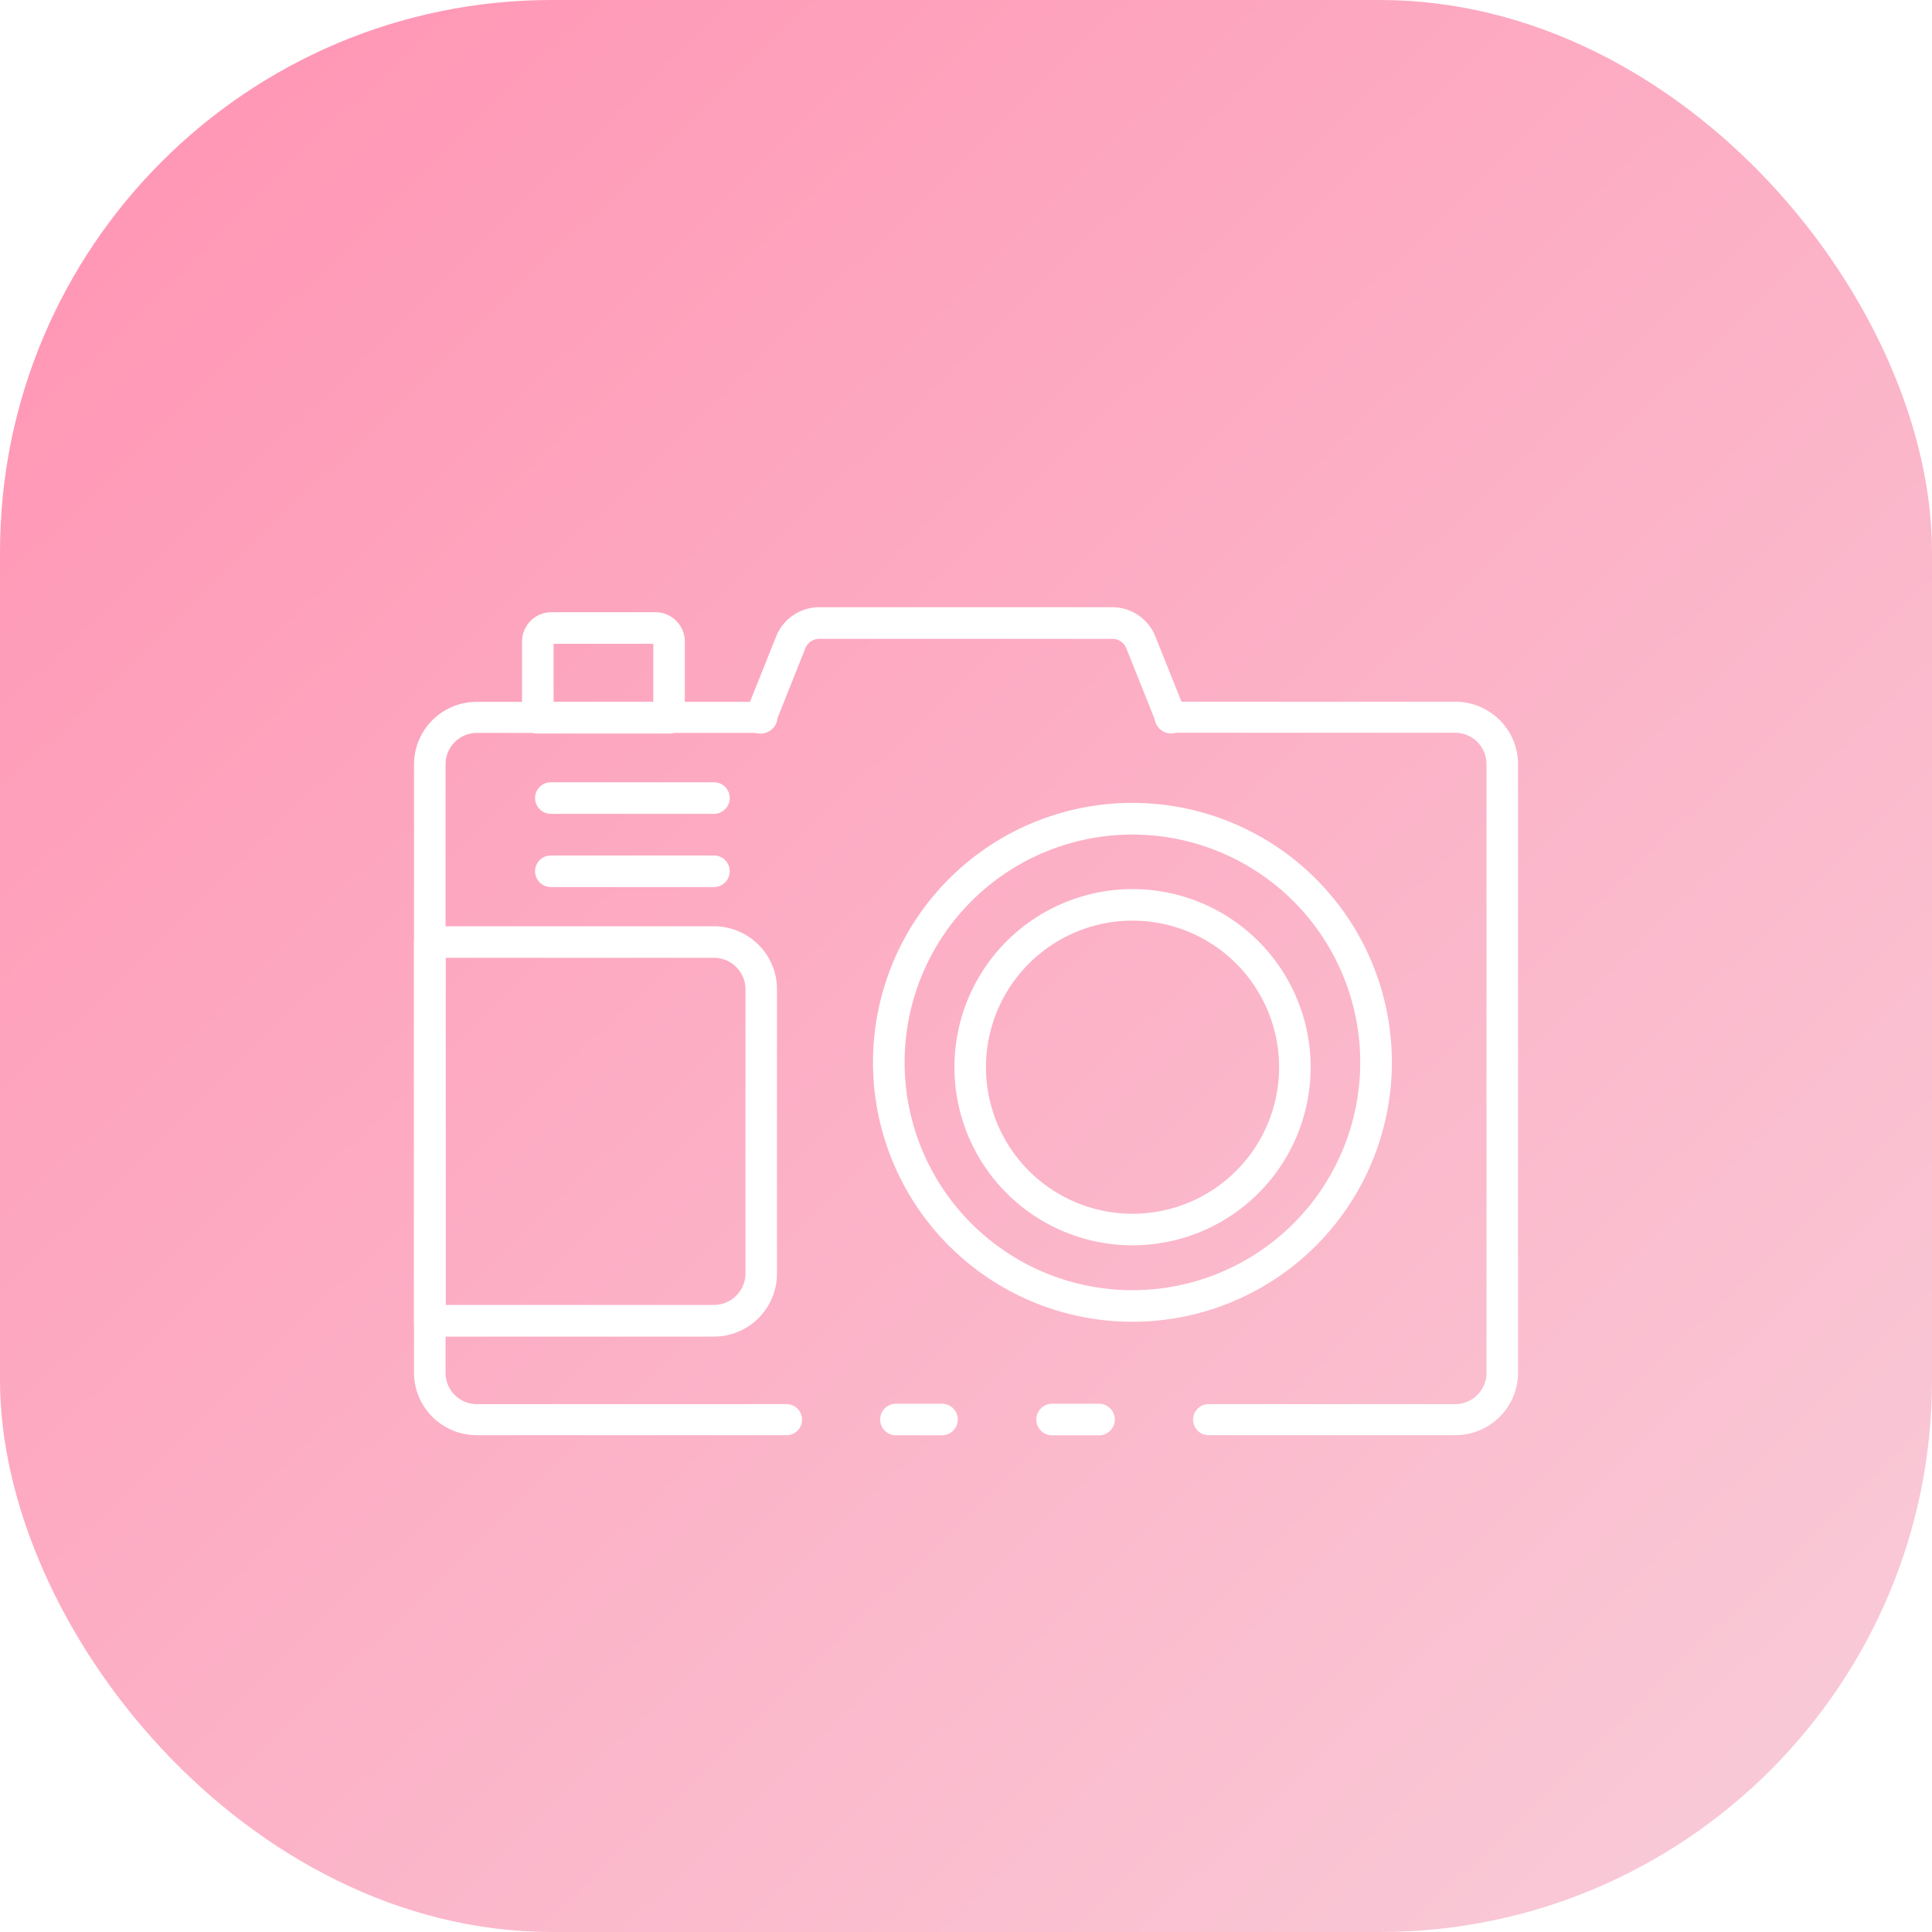 <svg xmlns="http://www.w3.org/2000/svg" xmlns:xlink="http://www.w3.org/1999/xlink" width="70" height="70" viewBox="0 0 70 70">
  <defs>
    <linearGradient id="linear-gradient" x1="0.08" y1="0.112" x2="0.876" y2="0.933" gradientUnits="objectBoundingBox">
      <stop offset="0" stop-color="#ff98b6"/>
      <stop offset="1" stop-color="#f9c8d6"/>
    </linearGradient>
    <filter id="Path_37" x="33.053" y="46.356" width="11.842" height="10.144" filterUnits="userSpaceOnUse">
      <feOffset dy="2" input="SourceAlpha"/>
      <feGaussianBlur stdDeviation="1.5" result="blur"/>
      <feFlood flood-opacity="0.2"/>
      <feComposite operator="in" in2="blur"/>
      <feComposite in="SourceGraphic"/>
    </filter>
    <filter id="Path_38" x="10.5" y="20.931" width="23.045" height="35.569" filterUnits="userSpaceOnUse">
      <feOffset dy="2" input="SourceAlpha"/>
      <feGaussianBlur stdDeviation="1.5" result="blur-2"/>
      <feFlood flood-opacity="0.2"/>
      <feComposite operator="in" in2="blur-2"/>
      <feComposite in="SourceGraphic"/>
    </filter>
    <filter id="Path_39" x="27.39" y="46.356" width="11.808" height="10.144" filterUnits="userSpaceOnUse">
      <feOffset dy="2" input="SourceAlpha"/>
      <feGaussianBlur stdDeviation="1.5" result="blur-3"/>
      <feFlood flood-opacity="0.2"/>
      <feComposite operator="in" in2="blur-3"/>
      <feComposite in="SourceGraphic"/>
    </filter>
    <filter id="Path_40" x="37.347" y="20.931" width="22.153" height="35.569" filterUnits="userSpaceOnUse">
      <feOffset dy="2" input="SourceAlpha"/>
      <feGaussianBlur stdDeviation="1.5" result="blur-4"/>
      <feFlood flood-opacity="0.2"/>
      <feComposite operator="in" in2="blur-4"/>
      <feComposite in="SourceGraphic"/>
    </filter>
    <filter id="Path_41" x="10.5" y="29.063" width="22.153" height="23.868" filterUnits="userSpaceOnUse">
      <feOffset dy="2" input="SourceAlpha"/>
      <feGaussianBlur stdDeviation="1.5" result="blur-5"/>
      <feFlood flood-opacity="0.2"/>
      <feComposite operator="in" in2="blur-5"/>
      <feComposite in="SourceGraphic"/>
    </filter>
    <filter id="Path_42" x="27.129" y="24.594" width="27.796" height="27.796" filterUnits="userSpaceOnUse">
      <feOffset dy="2" input="SourceAlpha"/>
      <feGaussianBlur stdDeviation="1.5" result="blur-6"/>
      <feFlood flood-opacity="0.2"/>
      <feComposite operator="in" in2="blur-6"/>
      <feComposite in="SourceGraphic"/>
    </filter>
    <filter id="Path_43" x="30.082" y="27.717" width="21.907" height="21.907" filterUnits="userSpaceOnUse">
      <feOffset dy="2" input="SourceAlpha"/>
      <feGaussianBlur stdDeviation="1.5" result="blur-7"/>
      <feFlood flood-opacity="0.2"/>
      <feComposite operator="in" in2="blur-7"/>
      <feComposite in="SourceGraphic"/>
    </filter>
    <filter id="Path_44" x="22.494" y="17.5" width="25.013" height="13.575" filterUnits="userSpaceOnUse">
      <feOffset dy="2" input="SourceAlpha"/>
      <feGaussianBlur stdDeviation="1.5" result="blur-8"/>
      <feFlood flood-opacity="0.2"/>
      <feComposite operator="in" in2="blur-8"/>
      <feComposite in="SourceGraphic"/>
    </filter>
    <filter id="Path_45" x="14.414" y="17.678" width="14.899" height="13.396" filterUnits="userSpaceOnUse">
      <feOffset dy="2" input="SourceAlpha"/>
      <feGaussianBlur stdDeviation="1.5" result="blur-9"/>
      <feFlood flood-opacity="0.2"/>
      <feComposite operator="in" in2="blur-9"/>
      <feComposite in="SourceGraphic"/>
    </filter>
    <filter id="Path_46" x="14.884" y="23.843" width="16.053" height="10.144" filterUnits="userSpaceOnUse">
      <feOffset dy="2" input="SourceAlpha"/>
      <feGaussianBlur stdDeviation="1.5" result="blur-10"/>
      <feFlood flood-opacity="0.2"/>
      <feComposite operator="in" in2="blur-10"/>
      <feComposite in="SourceGraphic"/>
    </filter>
    <filter id="Path_47" x="14.884" y="26.498" width="16.053" height="10.144" filterUnits="userSpaceOnUse">
      <feOffset dy="2" input="SourceAlpha"/>
      <feGaussianBlur stdDeviation="1.5" result="blur-11"/>
      <feFlood flood-opacity="0.2"/>
      <feComposite operator="in" in2="blur-11"/>
      <feComposite in="SourceGraphic"/>
    </filter>
  </defs>
  <g id="CameraLogo" transform="translate(-925 -1488)">
    <rect id="Rectangle_10" data-name="Rectangle 10" width="70" height="70" rx="20" transform="translate(925 1488)" fill="url(#linear-gradient)"/>
    <g id="Group_41" data-name="Group 41" transform="translate(-121 -80)">
      <g transform="matrix(1, 0, 0, 1, 1046, 1568)" filter="url(#Path_37)">
        <path id="Path_37-2" data-name="Path 37" d="M43.74,62.764h-1.7a.572.572,0,0,1,0-1.144h1.7a.572.572,0,0,1,0,1.144Z" transform="translate(-3.92 -12.76)" fill="#fff"/>
      </g>
      <g transform="matrix(1, 0, 0, 1, 1046, 1568)" filter="url(#Path_38)">
        <path id="Path_38-2" data-name="Path 38" d="M15.473,42.949H4.287A2.269,2.269,0,0,1,2,40.7V18.63a2.269,2.269,0,0,1,2.287-2.25H14.581a.563.563,0,1,1,0,1.125H4.287A1.134,1.134,0,0,0,3.144,18.63V40.7a1.134,1.134,0,0,0,1.144,1.125H15.473a.563.563,0,1,1,0,1.125Z" transform="translate(13 7.05)" fill="#fff"/>
      </g>
      <g transform="matrix(1, 0, 0, 1, 1046, 1568)" filter="url(#Path_39)">
        <path id="Path_39-2" data-name="Path 39" d="M33.8,62.764H32.132a.572.572,0,1,1,0-1.144H33.8a.572.572,0,0,1,0,1.144Z" transform="translate(0.33 -12.76)" fill="#fff"/>
      </g>
      <g transform="matrix(1, 0, 0, 1, 1046, 1568)" filter="url(#Path_40)">
        <path id="Path_40-2" data-name="Path 40" d="M59.865,42.949h-8.9a.563.563,0,1,1,0-1.125h8.9A1.134,1.134,0,0,0,61.009,40.7V18.63A1.134,1.134,0,0,0,59.865,17.5H49.572a.563.563,0,1,1,0-1.125H59.865a2.269,2.269,0,0,1,2.287,2.25V40.7A2.269,2.269,0,0,1,59.865,42.949Z" transform="translate(-7.15 7.05)" fill="#fff"/>
      </g>
      <g transform="matrix(1, 0, 0, 1, 1046, 1568)" filter="url(#Path_41)">
        <path id="Path_41-2" data-name="Path 41" d="M12.865,46.248H2.572A.572.572,0,0,1,2,45.676V31.952a.572.572,0,0,1,.572-.572H12.865a2.287,2.287,0,0,1,2.287,2.287V43.961A2.287,2.287,0,0,1,12.865,46.248ZM3.144,45.1h9.722a1.144,1.144,0,0,0,1.144-1.144V33.667a1.144,1.144,0,0,0-1.144-1.144H3.144Z" transform="translate(13 0.18)" fill="#fff"/>
      </g>
      <g transform="matrix(1, 0, 0, 1, 1046, 1568)" filter="url(#Path_42)">
        <path id="Path_42-2" data-name="Path 42" d="M40.53,42.36a9.4,9.4,0,1,1,9.4-9.4A9.4,9.4,0,0,1,40.53,42.36Zm0-17.652a8.254,8.254,0,1,0,8.254,8.255,8.254,8.254,0,0,0-8.254-8.255Z" transform="translate(0.5 3.53)" fill="#fff"/>
      </g>
      <g transform="matrix(1, 0, 0, 1, 1046, 1568)" filter="url(#Path_43)">
        <path id="Path_43-2" data-name="Path 43" d="M42.734,41.62a6.453,6.453,0,1,1,6.453-6.453,6.453,6.453,0,0,1-6.453,6.453Zm0-11.763a5.31,5.31,0,1,0,5.31,5.31,5.31,5.31,0,0,0-5.31-5.31Z" transform="translate(-1.7 1.5)" fill="#fff"/>
      </g>
      <g transform="matrix(1, 0, 0, 1, 1046, 1568)" filter="url(#Path_44)">
        <path id="Path_44-2" data-name="Path 44" d="M38.44,14.955a.572.572,0,0,1-.531-.36l-1.09-2.726a.548.548,0,0,0-.511-.343H25.7a.548.548,0,0,0-.511.343L24.1,14.6a.572.572,0,0,1-1.063-.425l1.091-2.726A1.686,1.686,0,0,1,25.7,10.38h10.6a1.686,1.686,0,0,1,1.573,1.064l1.091,2.726a.572.572,0,0,1-.319.743.58.58,0,0,1-.213.041Z" transform="translate(3.99 9.62)" fill="#fff"/>
      </g>
      <g transform="matrix(1, 0, 0, 1, 1046, 1568)" filter="url(#Path_45)">
        <path id="Path_45-2" data-name="Path 45" d="M14.169,15.088H9.416a.572.572,0,0,1-.572-.572V11.756a1.064,1.064,0,0,1,1.063-1.064H13.68a1.064,1.064,0,0,1,1.063,1.064v2.761a.572.572,0,0,1-.574.572ZM9.988,13.945H13.6V11.836H9.988Z" transform="translate(10.07 9.49)" fill="#fff"/>
      </g>
      <g transform="matrix(1, 0, 0, 1, 1046, 1568)" filter="url(#Path_46)">
        <path id="Path_46-2" data-name="Path 46" d="M16.148,22.787H10.239a.572.572,0,0,1,0-1.144h5.909a.572.572,0,0,1,0,1.144Z" transform="translate(9.72 4.7)" fill="#fff"/>
      </g>
      <g transform="matrix(1, 0, 0, 1, 1046, 1568)" filter="url(#Path_47)">
        <path id="Path_47-2" data-name="Path 47" d="M16.148,27.5H10.239a.572.572,0,0,1,0-1.144h5.909a.572.572,0,1,1,0,1.144Z" transform="translate(9.72 2.64)" fill="#fff"/>
      </g>
    </g>
  </g>
</svg>
